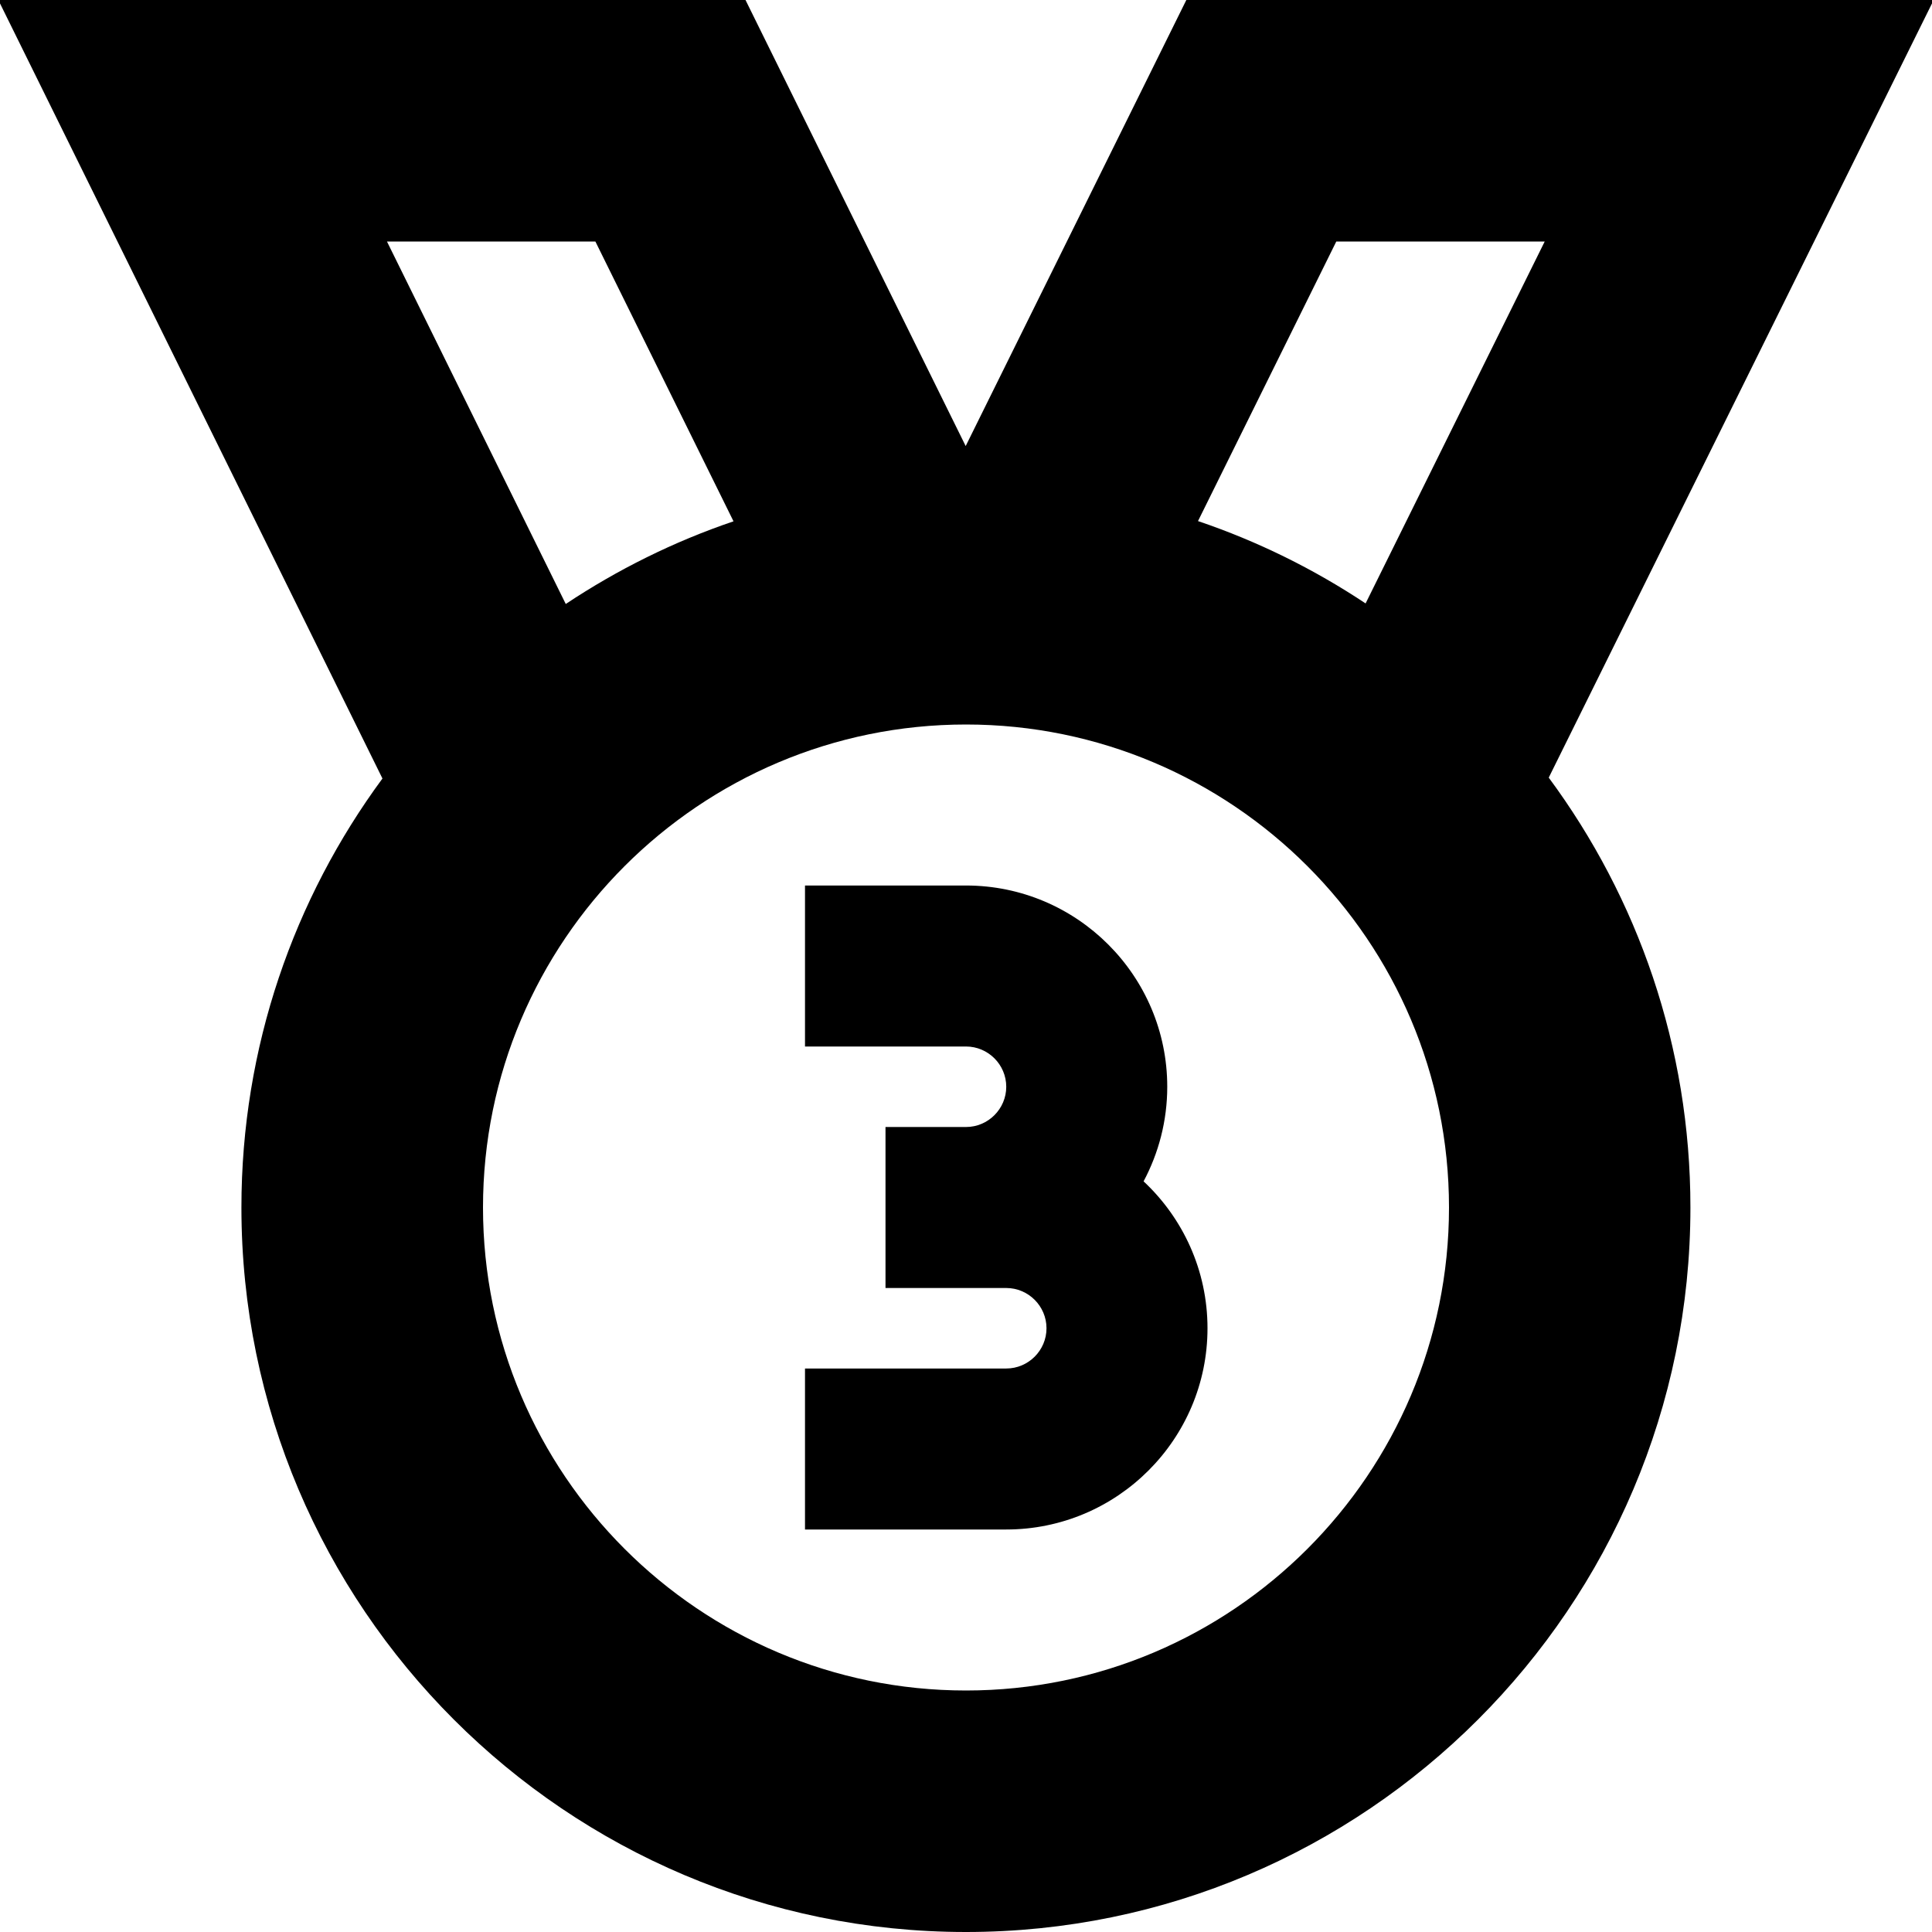 <?xml version="1.0" encoding="UTF-8"?>
<svg xmlns="http://www.w3.org/2000/svg" id="Layer_1" data-name="Layer 1" viewBox="0 0 24 24">
  <path d="m24.021,0h-9.284l-2.741,5.541L9.261,0H-.021l4.772,9.671c-1.1,1.493-1.752,3.336-1.752,5.329,0,4.963,4.037,9,9,9s9-4.037,9-9c0-1.998-.654-3.845-1.76-5.34L24.021,0ZM4.806,3h2.59l1.716,3.476c-.743.252-1.442.6-2.084,1.027l-2.221-4.503Zm7.194,18c-3.309,0-6-2.691-6-6s2.691-6,6-6,6,2.691,6,6-2.691,6-6,6Zm4.964-13.504c-.641-.426-1.34-.772-2.082-1.023l1.718-3.473h2.589l-2.225,4.496Zm-1.964,9.004c0,1.379-1.121,2.5-2.5,2.5h-2.5v-2h2.5c.275,0,.5-.225.5-.5s-.225-.5-.5-.5h-1.5v-2h1c.275,0,.5-.225.5-.5s-.225-.5-.5-.5h-2v-2h2c1.379,0,2.5,1.121,2.5,2.5,0,.424-.107.824-.294,1.175.488.456.794,1.105.794,1.825Z"/>
</svg>
